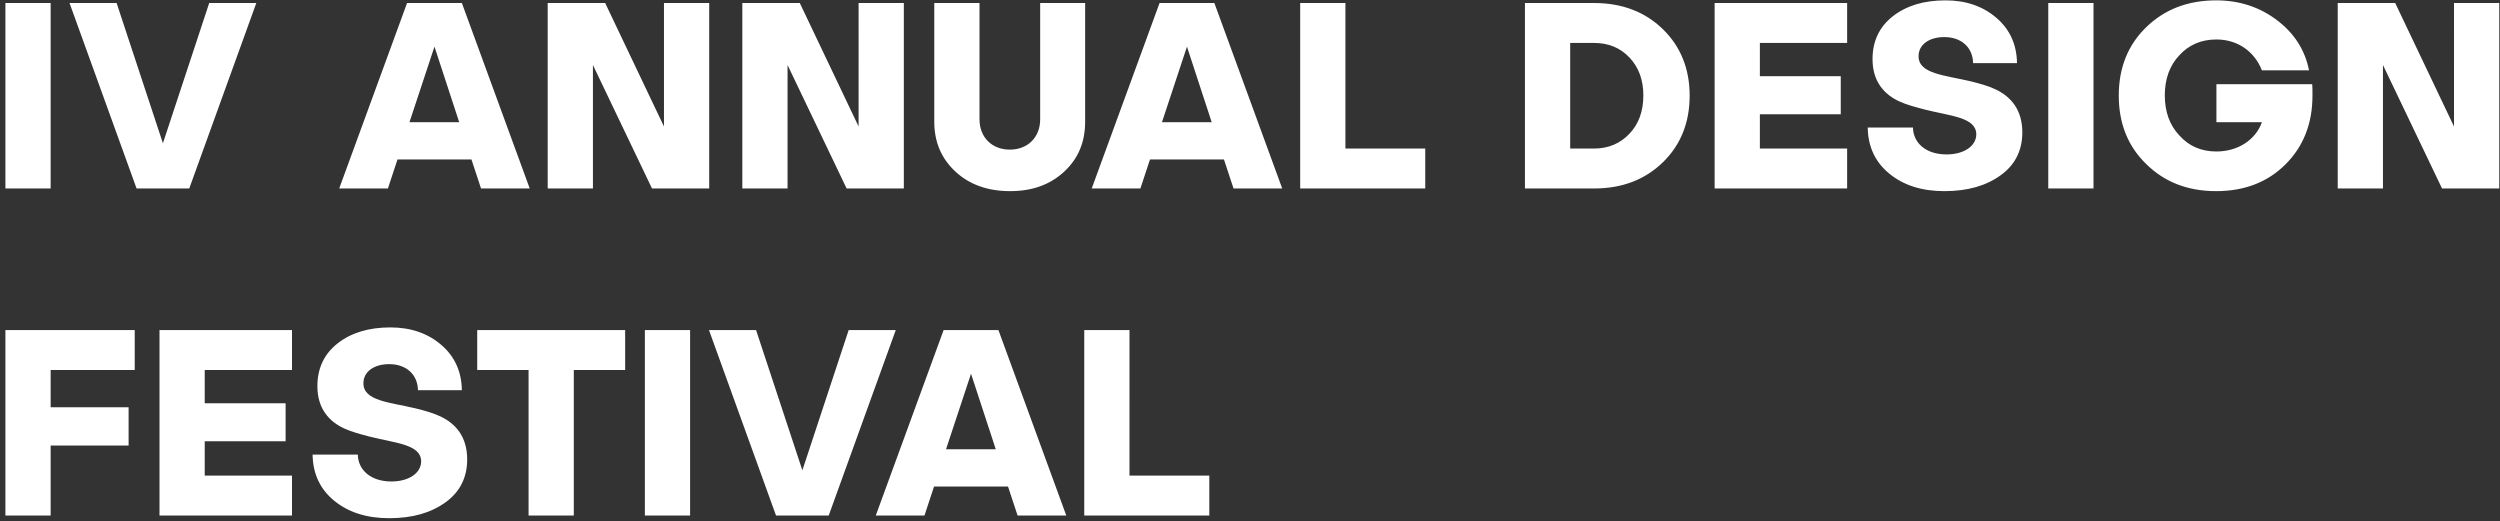 <svg fill="none" height="94" viewBox="0 0 451 94" width="451" xmlns="http://www.w3.org/2000/svg"><rect x="0" y="0" width="451" height="94" fill="#333333" stroke="none"/><path d="m.976.544v33.456h8.16v-33.456zm28.413 25.296-8.352-25.296h-8.496l12.096 33.456h9.504l12.096-33.456h-8.496zm66.173 8.16-12.24-33.456h-9.888l-12.24 33.456h8.784l1.728-5.232h13.344l1.728 5.232zm-17.184-25.584 4.464 13.632h-8.976zm41.402 14.4-10.608-22.272h-10.368v33.456h8.16v-22.272l10.656 22.272h10.32v-33.456h-8.16zm35.11 0-10.608-22.272h-10.368v33.456h8.16v-22.272l10.656 22.272h10.32v-33.456h-8.16zm32.757-22.272v20.976c0 3.264-2.256 5.472-5.472 5.472s-5.472-2.208-5.472-5.472v-20.976h-8.16v21.408c0 3.696 1.296 6.672 3.84 9.024s5.856 3.504 9.84 3.504 7.2-1.152 9.744-3.504 3.792-5.328 3.792-9.024v-21.408zm43.665 33.456-12.24-33.456h-9.888l-12.24 33.456h8.784l1.728-5.232h13.344l1.728 5.232zm-17.184-25.584 4.464 13.632h-8.976zm28.586-7.872h-8.16v33.456h22.56v-7.2h-14.4zm32.387 0v33.456h12.48c5.04 0 9.168-1.584 12.384-4.704s4.848-7.152 4.848-12.048c0-4.848-1.632-8.88-4.848-12s-7.344-4.704-12.384-4.704zm8.16 26.256v-19.056h4.272c2.64 0 4.752.864 6.432 2.64s2.496 4.08 2.496 6.816c0 2.832-.816 5.136-2.496 6.912s-3.792 2.688-6.432 2.688zm49.963-26.256h-23.904v33.456h23.904v-7.2h-15.744v-6.192h14.592v-6.864h-14.592v-6h15.744zm17.733-.48c-3.888 0-7.056.96-9.504 2.88s-3.648 4.512-3.648 7.728c0 1.92.48 3.552 1.392 4.848 1.872 2.64 4.704 3.36 7.968 4.224 4.704 1.2 9.312 1.392 9.36 4.464 0 2.16-2.256 3.648-5.376 3.648-3.648 0-6-2.016-6.048-4.848h-8.16c.048 3.504 1.392 6.288 3.936 8.352s5.808 3.12 9.888 3.12c4.176 0 7.536-.96 10.176-2.88 2.592-1.872 3.888-4.464 3.888-7.728 0-1.968-.48-3.6-1.392-4.944-1.872-2.64-4.704-3.456-7.968-4.272-4.704-1.104-9.36-1.344-9.36-4.512 0-2.112 1.92-3.456 4.656-3.456 3.072 0 5.136 1.872 5.184 4.704h7.92c-.048-3.312-1.248-6.048-3.696-8.16s-5.52-3.168-9.216-3.168zm18.55.48v33.456h8.16v-33.456zm30.334 14.64v6.864h8.208c-1.152 3.216-4.368 5.28-8.208 5.28-2.736 0-4.944-.96-6.672-2.88-1.776-1.872-2.64-4.32-2.64-7.248s.864-5.376 2.64-7.248c1.728-1.872 3.936-2.832 6.672-2.832 3.84 0 6.864 2.16 8.208 5.568h8.496c-.72-3.696-2.688-6.72-5.808-9.072s-6.768-3.552-10.944-3.552c-5.136 0-9.312 1.632-12.624 4.848s-4.944 7.344-4.944 12.336 1.632 9.12 4.944 12.336c3.312 3.264 7.488 4.896 12.624 4.896s9.312-1.632 12.528-4.848 4.848-7.344 4.848-12.384c0-1.008 0-1.728-.048-2.064zm42.861 7.632-10.608-22.272h-10.368v33.456h8.16v-22.272l10.656 22.272h10.32v-33.456h-8.16zm-418.398 36.728h-23.328v33.456h8.16v-12.624h14.064v-6.912h-14.064v-6.72h15.168zm28.373 0h-23.904v33.456h23.904v-7.2h-15.744v-6.192h14.592v-6.864h-14.592v-6h15.744zm17.733-.48c-3.888 0-7.056.96-9.504 2.88-2.448 1.92-3.648 4.512-3.648 7.728 0 1.92.48 3.552 1.392 4.848 1.872 2.64 4.704 3.36 7.968 4.224 4.704 1.2 9.312 1.392 9.36 4.464 0 2.16-2.256 3.648-5.376 3.648-3.648 0-6-2.016-6.048-4.848h-8.16c.048 3.504 1.392 6.288 3.936 8.352s5.808 3.12 9.888 3.12c4.176 0 7.536-.96 10.176-2.88 2.592-1.872 3.888-4.464 3.888-7.728 0-1.968-.48-3.6-1.392-4.944-1.872-2.64-4.704-3.456-7.968-4.272-4.704-1.104-9.36-1.344-9.36-4.512 0-2.112 1.92-3.456 4.656-3.456 3.072 0 5.136 1.872 5.184 4.704h7.92c-.048-3.312-1.248-6.048-3.696-8.16s-5.52-3.168-9.216-3.168zm15.681.48v7.2h9.264v26.256h8.16v-26.256h9.264v-7.2zm30.243 0v33.456h8.16v-33.456zm28.414 25.296-8.352-25.296h-8.496l12.096 33.456h9.504l12.096-33.456h-8.496zm47.61 8.16-12.24-33.456h-9.888l-12.24 33.456h8.784l1.728-5.232h13.344l1.728 5.232zm-17.184-25.584 4.464 13.632h-8.976zm28.586-7.872h-8.16v33.456h22.56v-7.2h-14.4z" fill="#fff"/></svg>